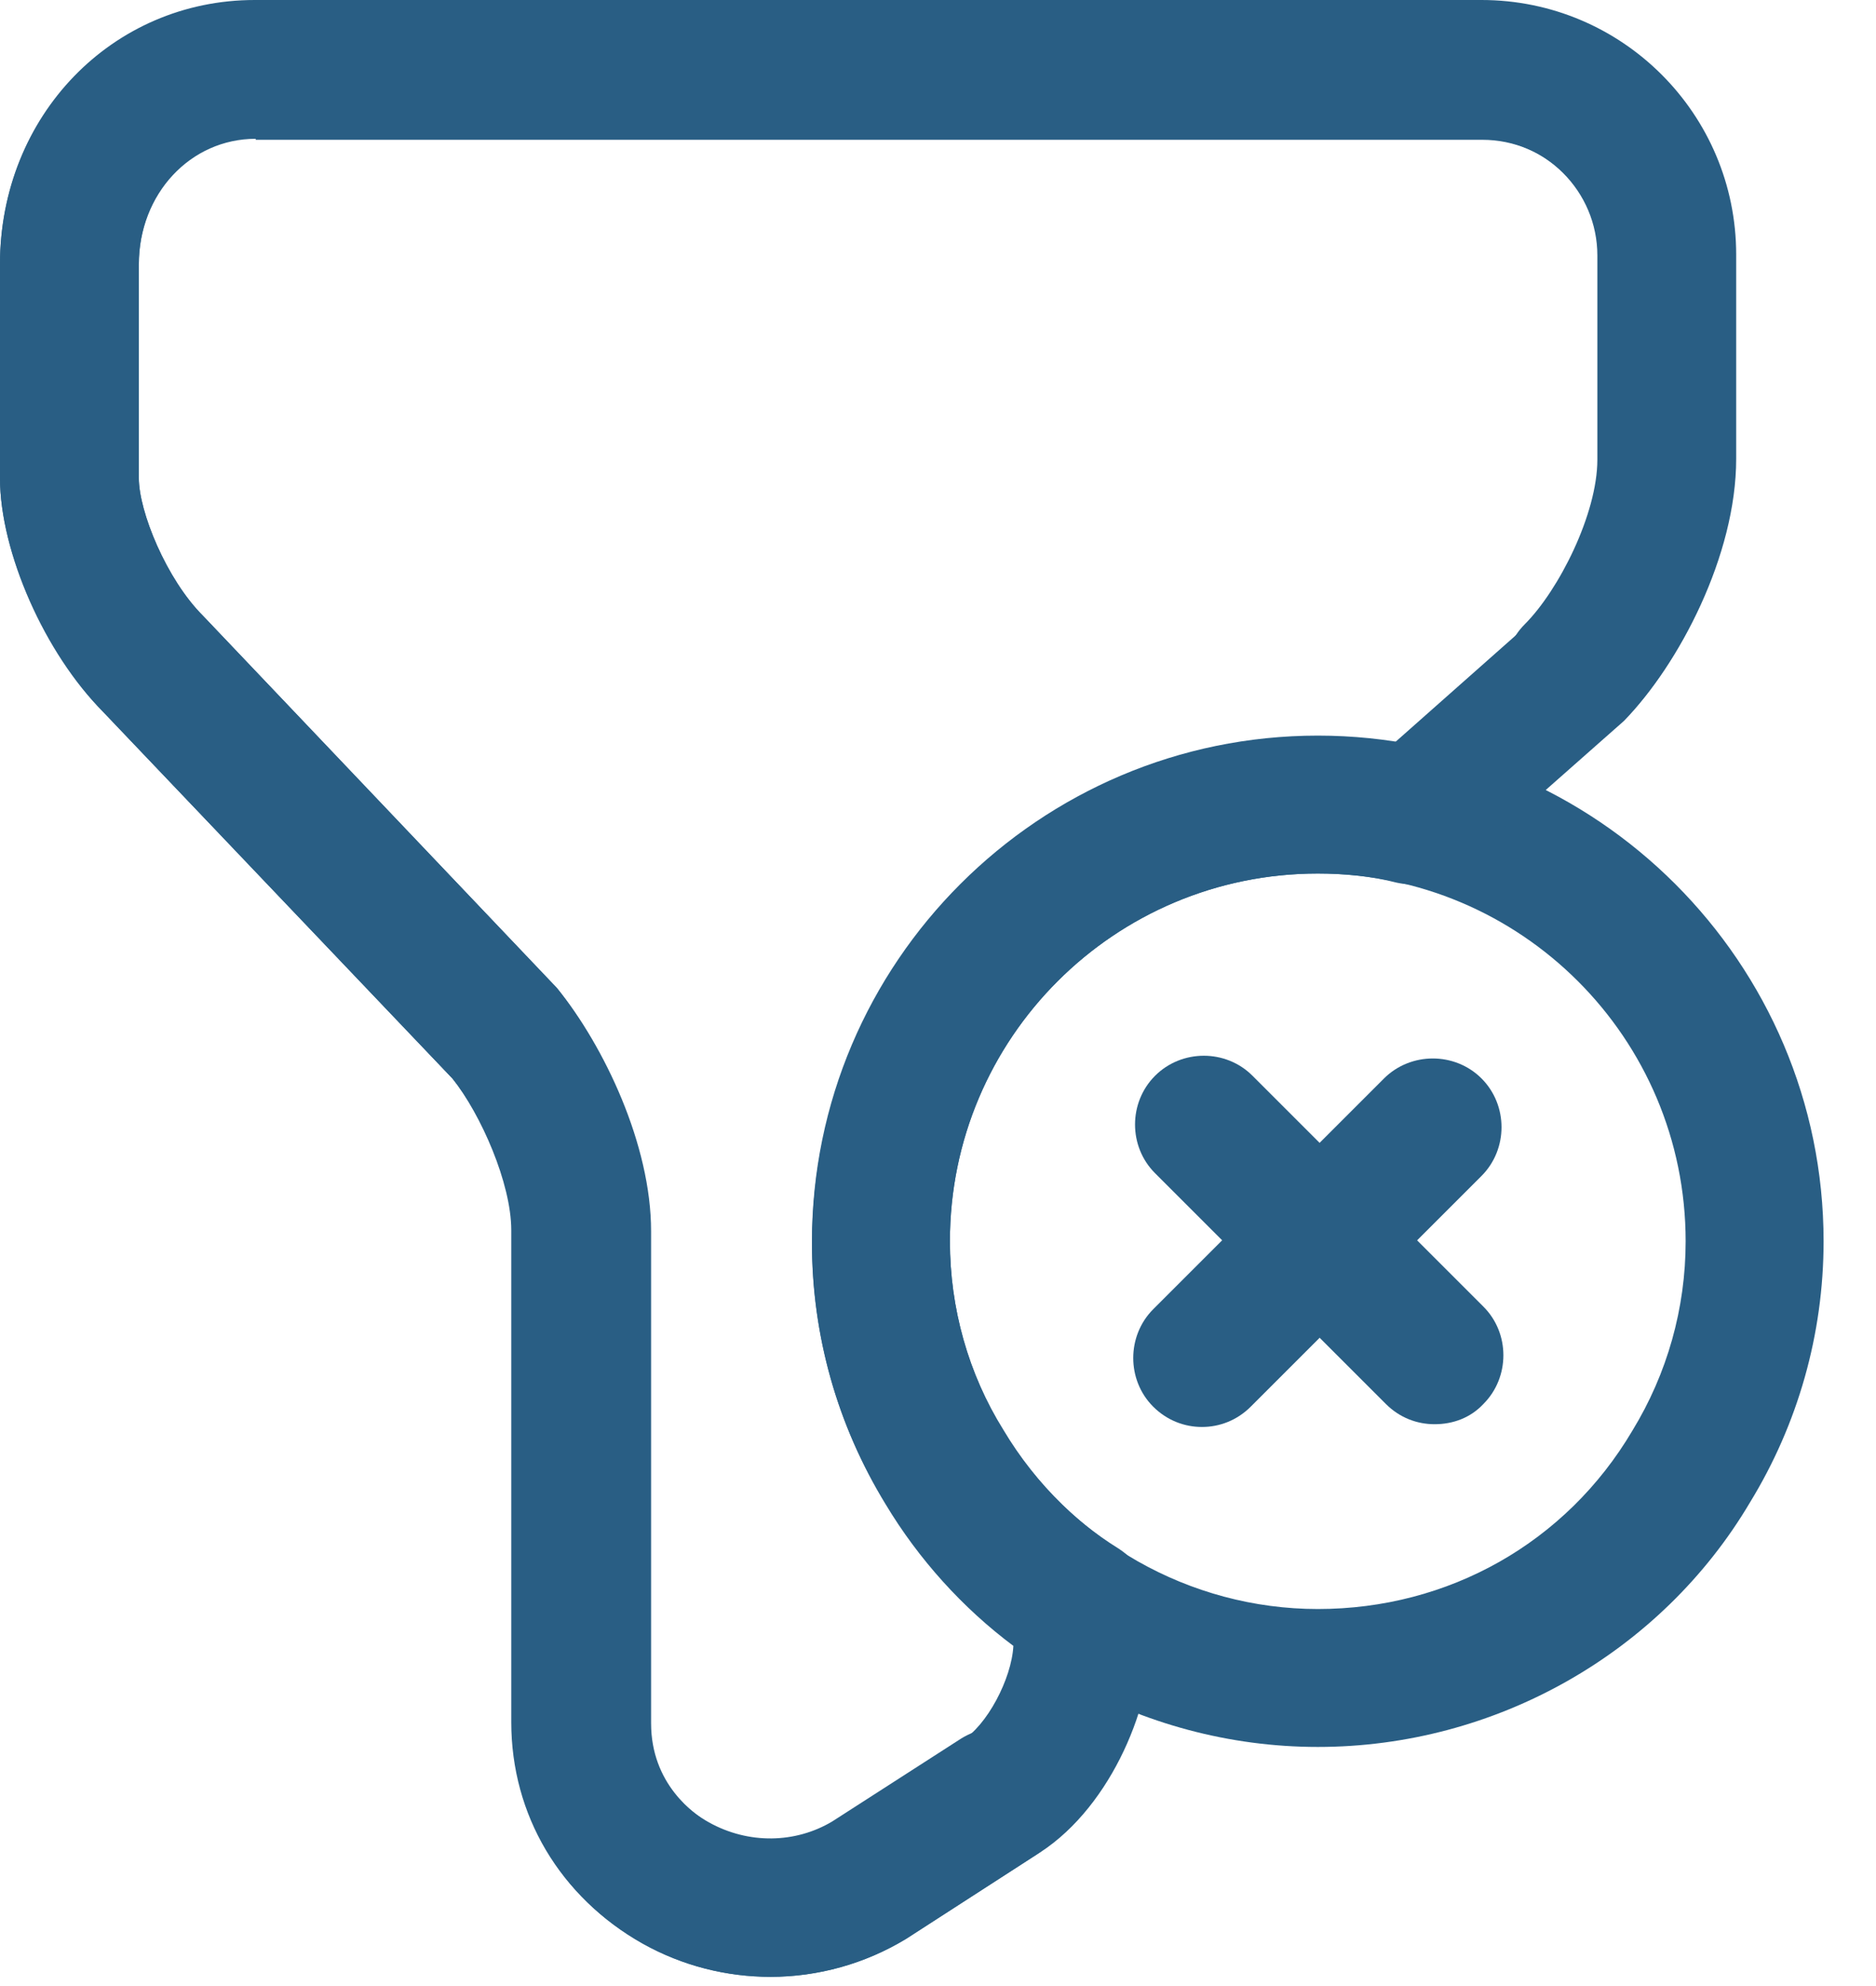 <svg preserveAspectRatio="none" width="100%" height="100%" overflow="visible" style="display: block;" viewBox="0 0 17 18" fill="none" xmlns="http://www.w3.org/2000/svg">
<g id="Group">
<path id="Vector" d="M6.983 17.916C6.583 17.916 6.183 17.817 5.817 17.608C5.075 17.192 4.633 16.45 4.633 15.608V11.15C4.633 10.725 4.358 10.1 4.1 9.775L0.933 6.45C0.408 5.925 -7.94729e-08 5.008 -7.94729e-08 4.333V2.4C-7.94729e-08 1.058 1.017 0.008 2.308 0.008H13.417C14.692 0.008 15.725 1.041 15.725 2.316V4.166C15.725 5.041 15.2 6.05 14.7 6.541C14.458 6.783 14.058 6.783 13.817 6.541C13.575 6.3 13.575 5.9 13.817 5.658C14.125 5.35 14.475 4.658 14.475 4.166V2.316C14.475 1.733 14 1.258 13.417 1.258H2.317C1.725 1.258 1.258 1.758 1.258 2.4V4.333C1.258 4.641 1.508 5.25 1.833 5.575L5.042 8.95C5.467 9.475 5.883 10.358 5.883 11.15V15.608C5.883 16.158 6.258 16.425 6.425 16.517C6.783 16.716 7.208 16.708 7.542 16.508L8.708 15.758C9 15.575 9.383 15.658 9.575 15.95C9.758 16.241 9.675 16.625 9.383 16.816L8.208 17.575C7.833 17.8 7.408 17.916 6.983 17.916Z" fill="#295E84"/>
<path id="Vector_2" d="M11.942 15.833C10.342 15.833 8.833 14.983 8.017 13.608C7.583 12.908 7.358 12.092 7.358 11.25C7.358 8.725 9.417 6.667 11.942 6.667C14.467 6.667 16.525 8.725 16.525 11.25C16.525 12.092 16.292 12.908 15.858 13.617C15.05 14.983 13.55 15.833 11.942 15.833ZM11.942 7.917C10.1 7.917 8.608 9.408 8.608 11.25C8.608 11.858 8.775 12.45 9.092 12.958C9.692 13.967 10.783 14.583 11.942 14.583C13.125 14.583 14.192 13.983 14.792 12.967C15.108 12.45 15.275 11.858 15.275 11.25C15.275 9.408 13.783 7.917 11.942 7.917Z" fill="#295E84"/>
<path id="Vector_3" d="M13 12.908C12.842 12.908 12.684 12.85 12.559 12.725L10.467 10.633C10.225 10.392 10.225 9.992 10.467 9.75C10.709 9.508 11.109 9.508 11.35 9.75L13.442 11.842C13.684 12.083 13.684 12.483 13.442 12.725C13.325 12.85 13.167 12.908 13 12.908Z" fill="#295E84"/>
<path id="Vector_4" d="M10.892 12.933C10.734 12.933 10.575 12.874 10.45 12.749C10.209 12.508 10.209 12.108 10.45 11.866L12.542 9.774C12.784 9.533 13.184 9.533 13.425 9.774C13.667 10.016 13.667 10.416 13.425 10.658L11.334 12.749C11.209 12.874 11.05 12.933 10.892 12.933Z" fill="#295E84"/>
<path id="Vector_5" d="M6.983 17.917C6.583 17.917 6.183 17.817 5.825 17.617C5.083 17.2 4.642 16.45 4.642 15.608V11.15C4.642 10.733 4.367 10.1 4.1 9.775L0.933 6.45C0.408 5.908 0 5 0 4.333V2.392C0 1.05 1.017 0 2.308 0H13.425C14.7 0 15.733 1.033 15.733 2.308V4.158C15.733 5.033 15.217 6.017 14.717 6.533L13.217 7.858C13.067 7.992 12.85 8.042 12.658 8C12.433 7.942 12.192 7.917 11.942 7.917C10.1 7.917 8.608 9.408 8.608 11.25C8.608 11.858 8.775 12.45 9.092 12.967C9.358 13.408 9.717 13.775 10.133 14.033C10.317 14.15 10.433 14.35 10.433 14.567V14.85C10.433 15.508 10.033 16.433 9.367 16.825L8.217 17.567C7.842 17.8 7.408 17.917 6.983 17.917ZM2.317 1.25C1.725 1.25 1.258 1.75 1.258 2.392V4.333C1.258 4.633 1.508 5.25 1.842 5.583L5.05 8.958C5.475 9.483 5.9 10.375 5.9 11.158V15.617C5.9 16.167 6.283 16.442 6.442 16.533C6.8 16.733 7.225 16.725 7.55 16.525L8.717 15.775C8.942 15.642 9.167 15.217 9.183 14.917C8.725 14.575 8.325 14.133 8.025 13.633C7.592 12.925 7.358 12.108 7.358 11.275C7.358 8.75 9.417 6.692 11.942 6.692C12.175 6.692 12.408 6.708 12.625 6.742L13.858 5.65C14.142 5.358 14.492 4.667 14.492 4.175V2.325C14.492 1.742 14.017 1.267 13.433 1.267H2.317V1.25Z" fill="#295E84"/>
</g>
</svg>
